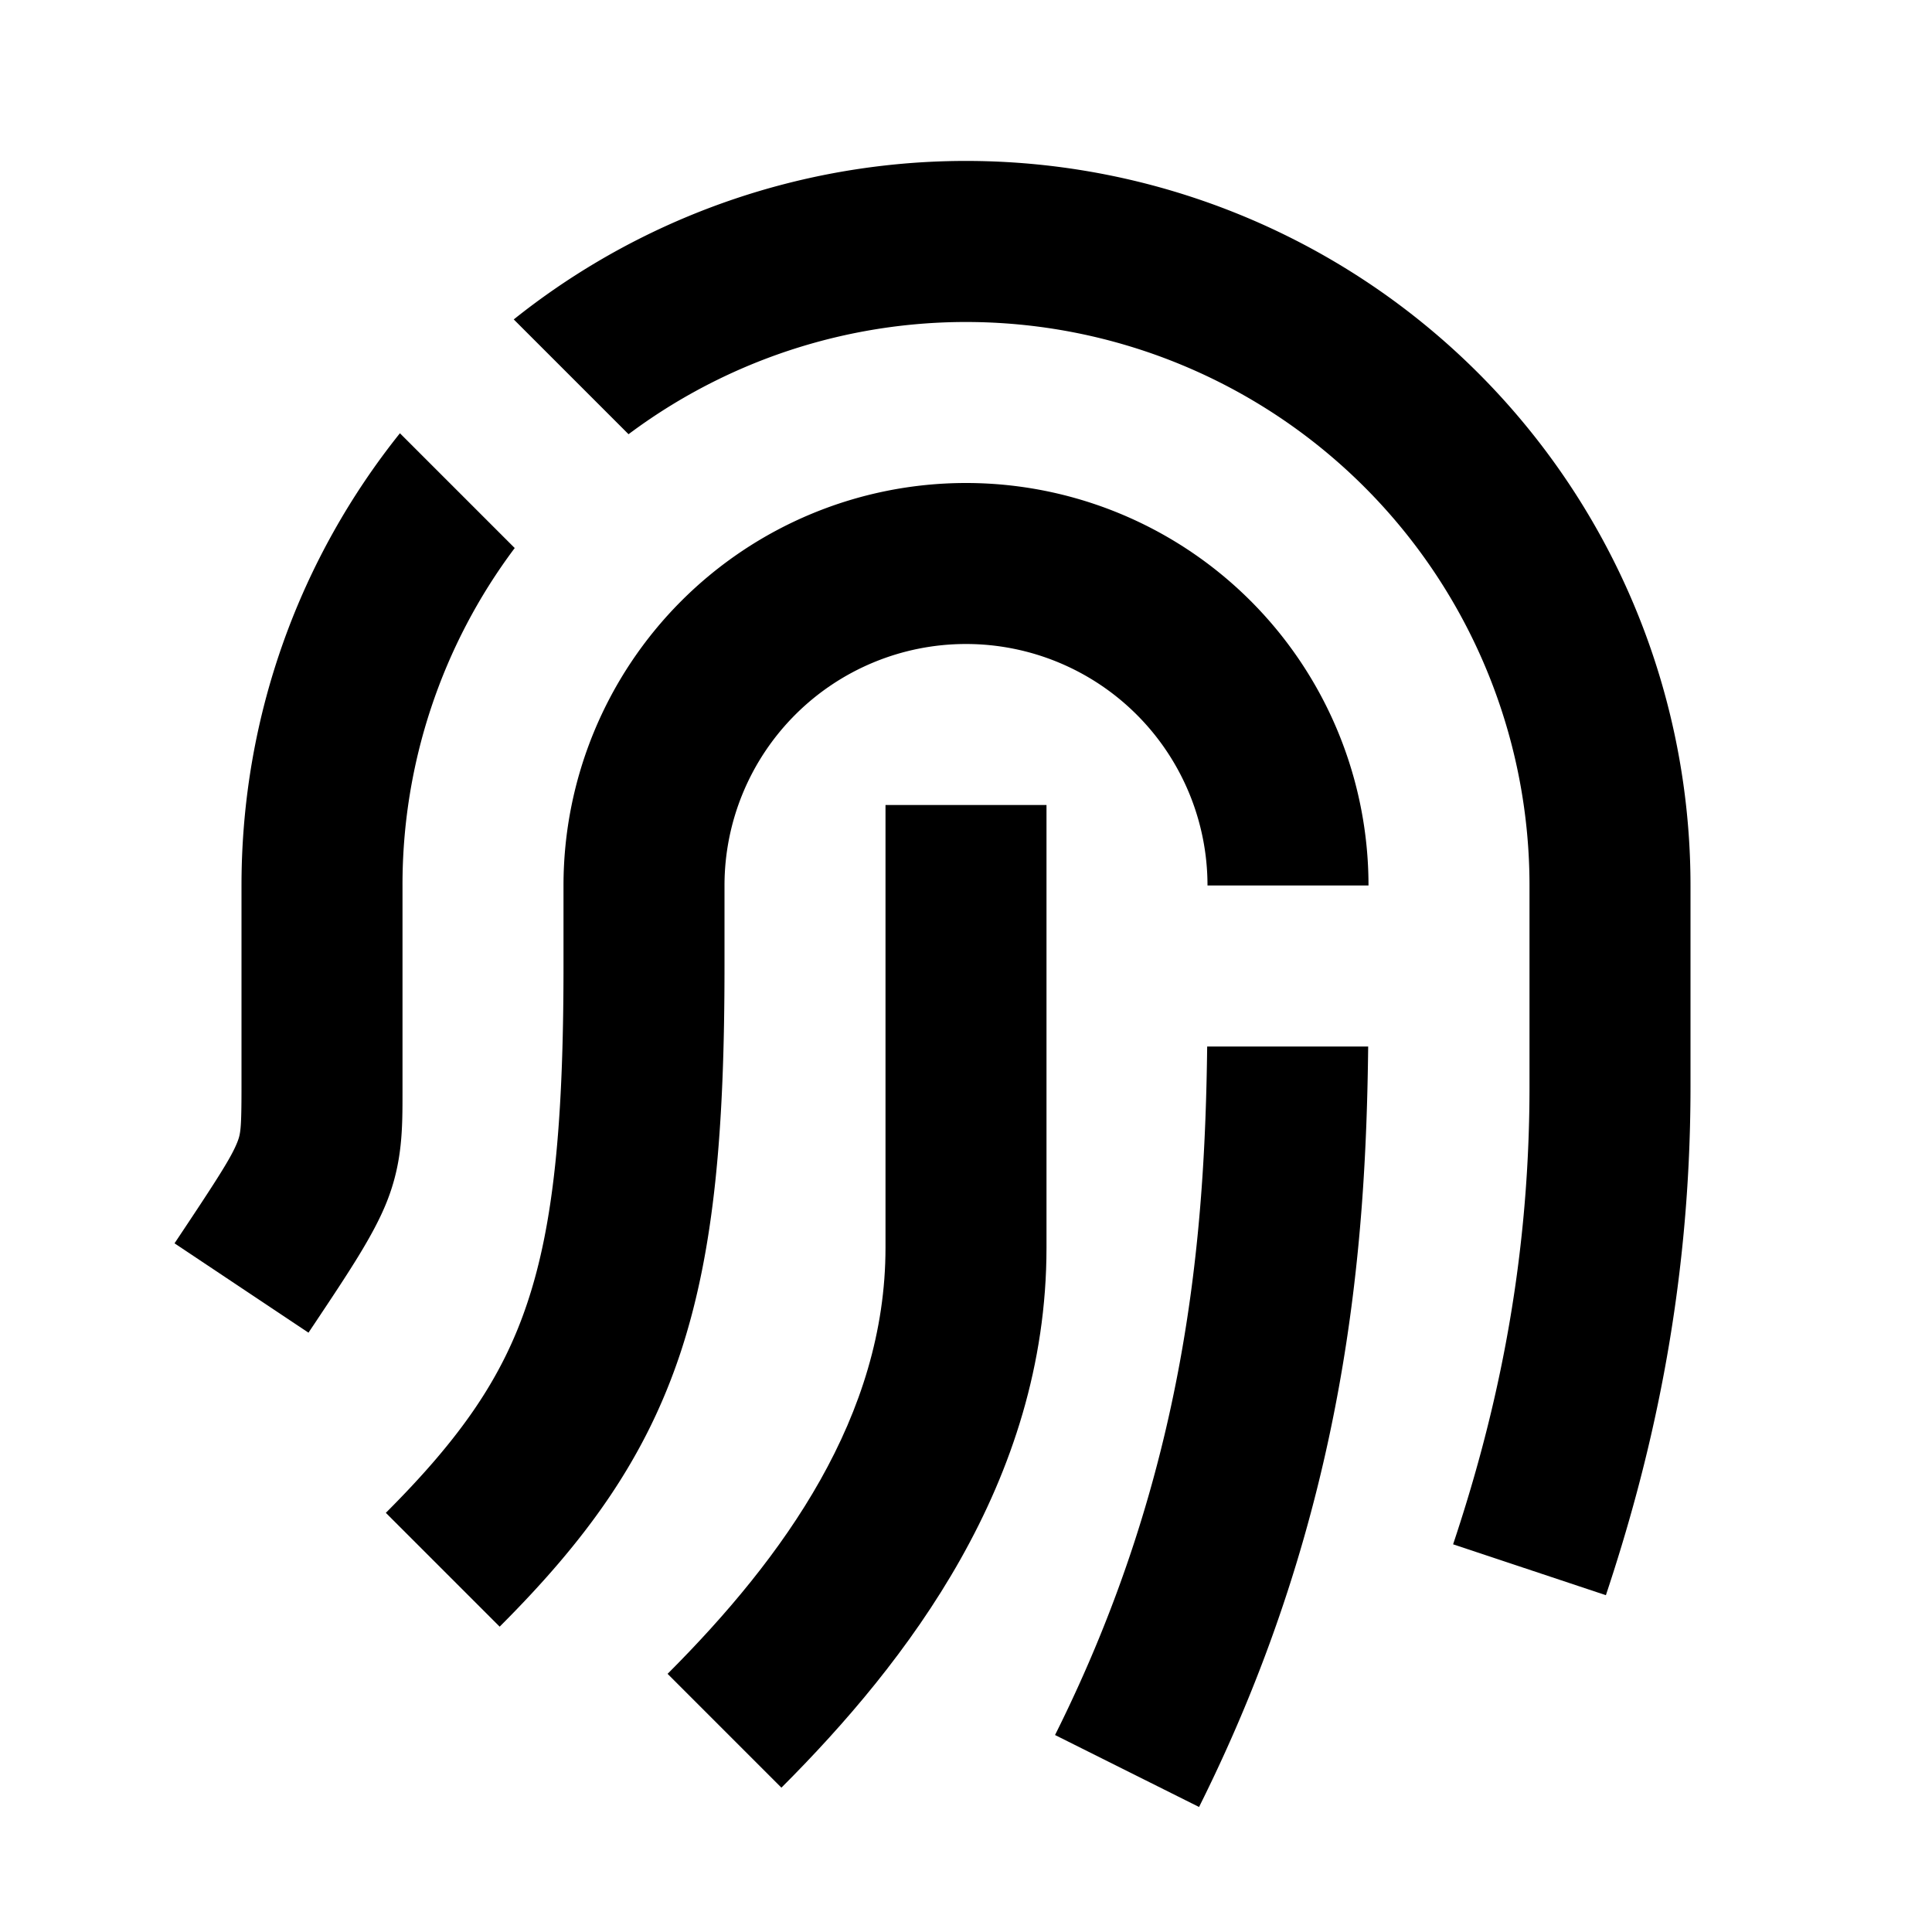 <svg xmlns="http://www.w3.org/2000/svg" width="24" height="24" fill="none">
  <path
    fill="currentColor"
    d="M3 11c0-2.125.736-4.078 1.968-5.618l1.426 1.426A6.97 6.97 0 0 0 5 11v2.571c0 .44.001.869-.197 1.363-.164.411-.468.867-.896 1.509l-.075.112-1.664-1.11c.533-.799.703-1.064.779-1.254.041-.104.053-.157.053-.691zm4.808-5.606L6.382 3.968A9 9 0 0 1 21 11v2.5c0 2.638-.529 4.748-1.051 6.316l-1.898-.632c.478-1.432.949-3.322.949-5.684V11A7 7 0 0 0 7.808 5.394"
  />
  <path
    fill="currentColor"
    d="M12 6a5 5 0 0 0-5 5v1c0 1.98-.127 3.22-.449 4.184-.309.928-.824 1.675-1.758 2.609l1.414 1.414c1.066-1.066 1.801-2.069 2.242-3.39C8.877 15.53 9 14.02 9 12v-1a3 3 0 1 1 6 0h2a5 5 0 0 0-5-5m4.996 7h-2c-.029 2.34-.246 5.264-1.89 8.553l1.789.894c1.847-3.695 2.073-6.993 2.101-9.447"
  />
  <path
    fill="currentColor"
    d="M11 15.5V10h2v5.5c0 2.913-1.745 5.159-3.293 6.707l-1.414-1.414C9.745 19.34 11 17.587 11 15.5"
  />
</svg>
